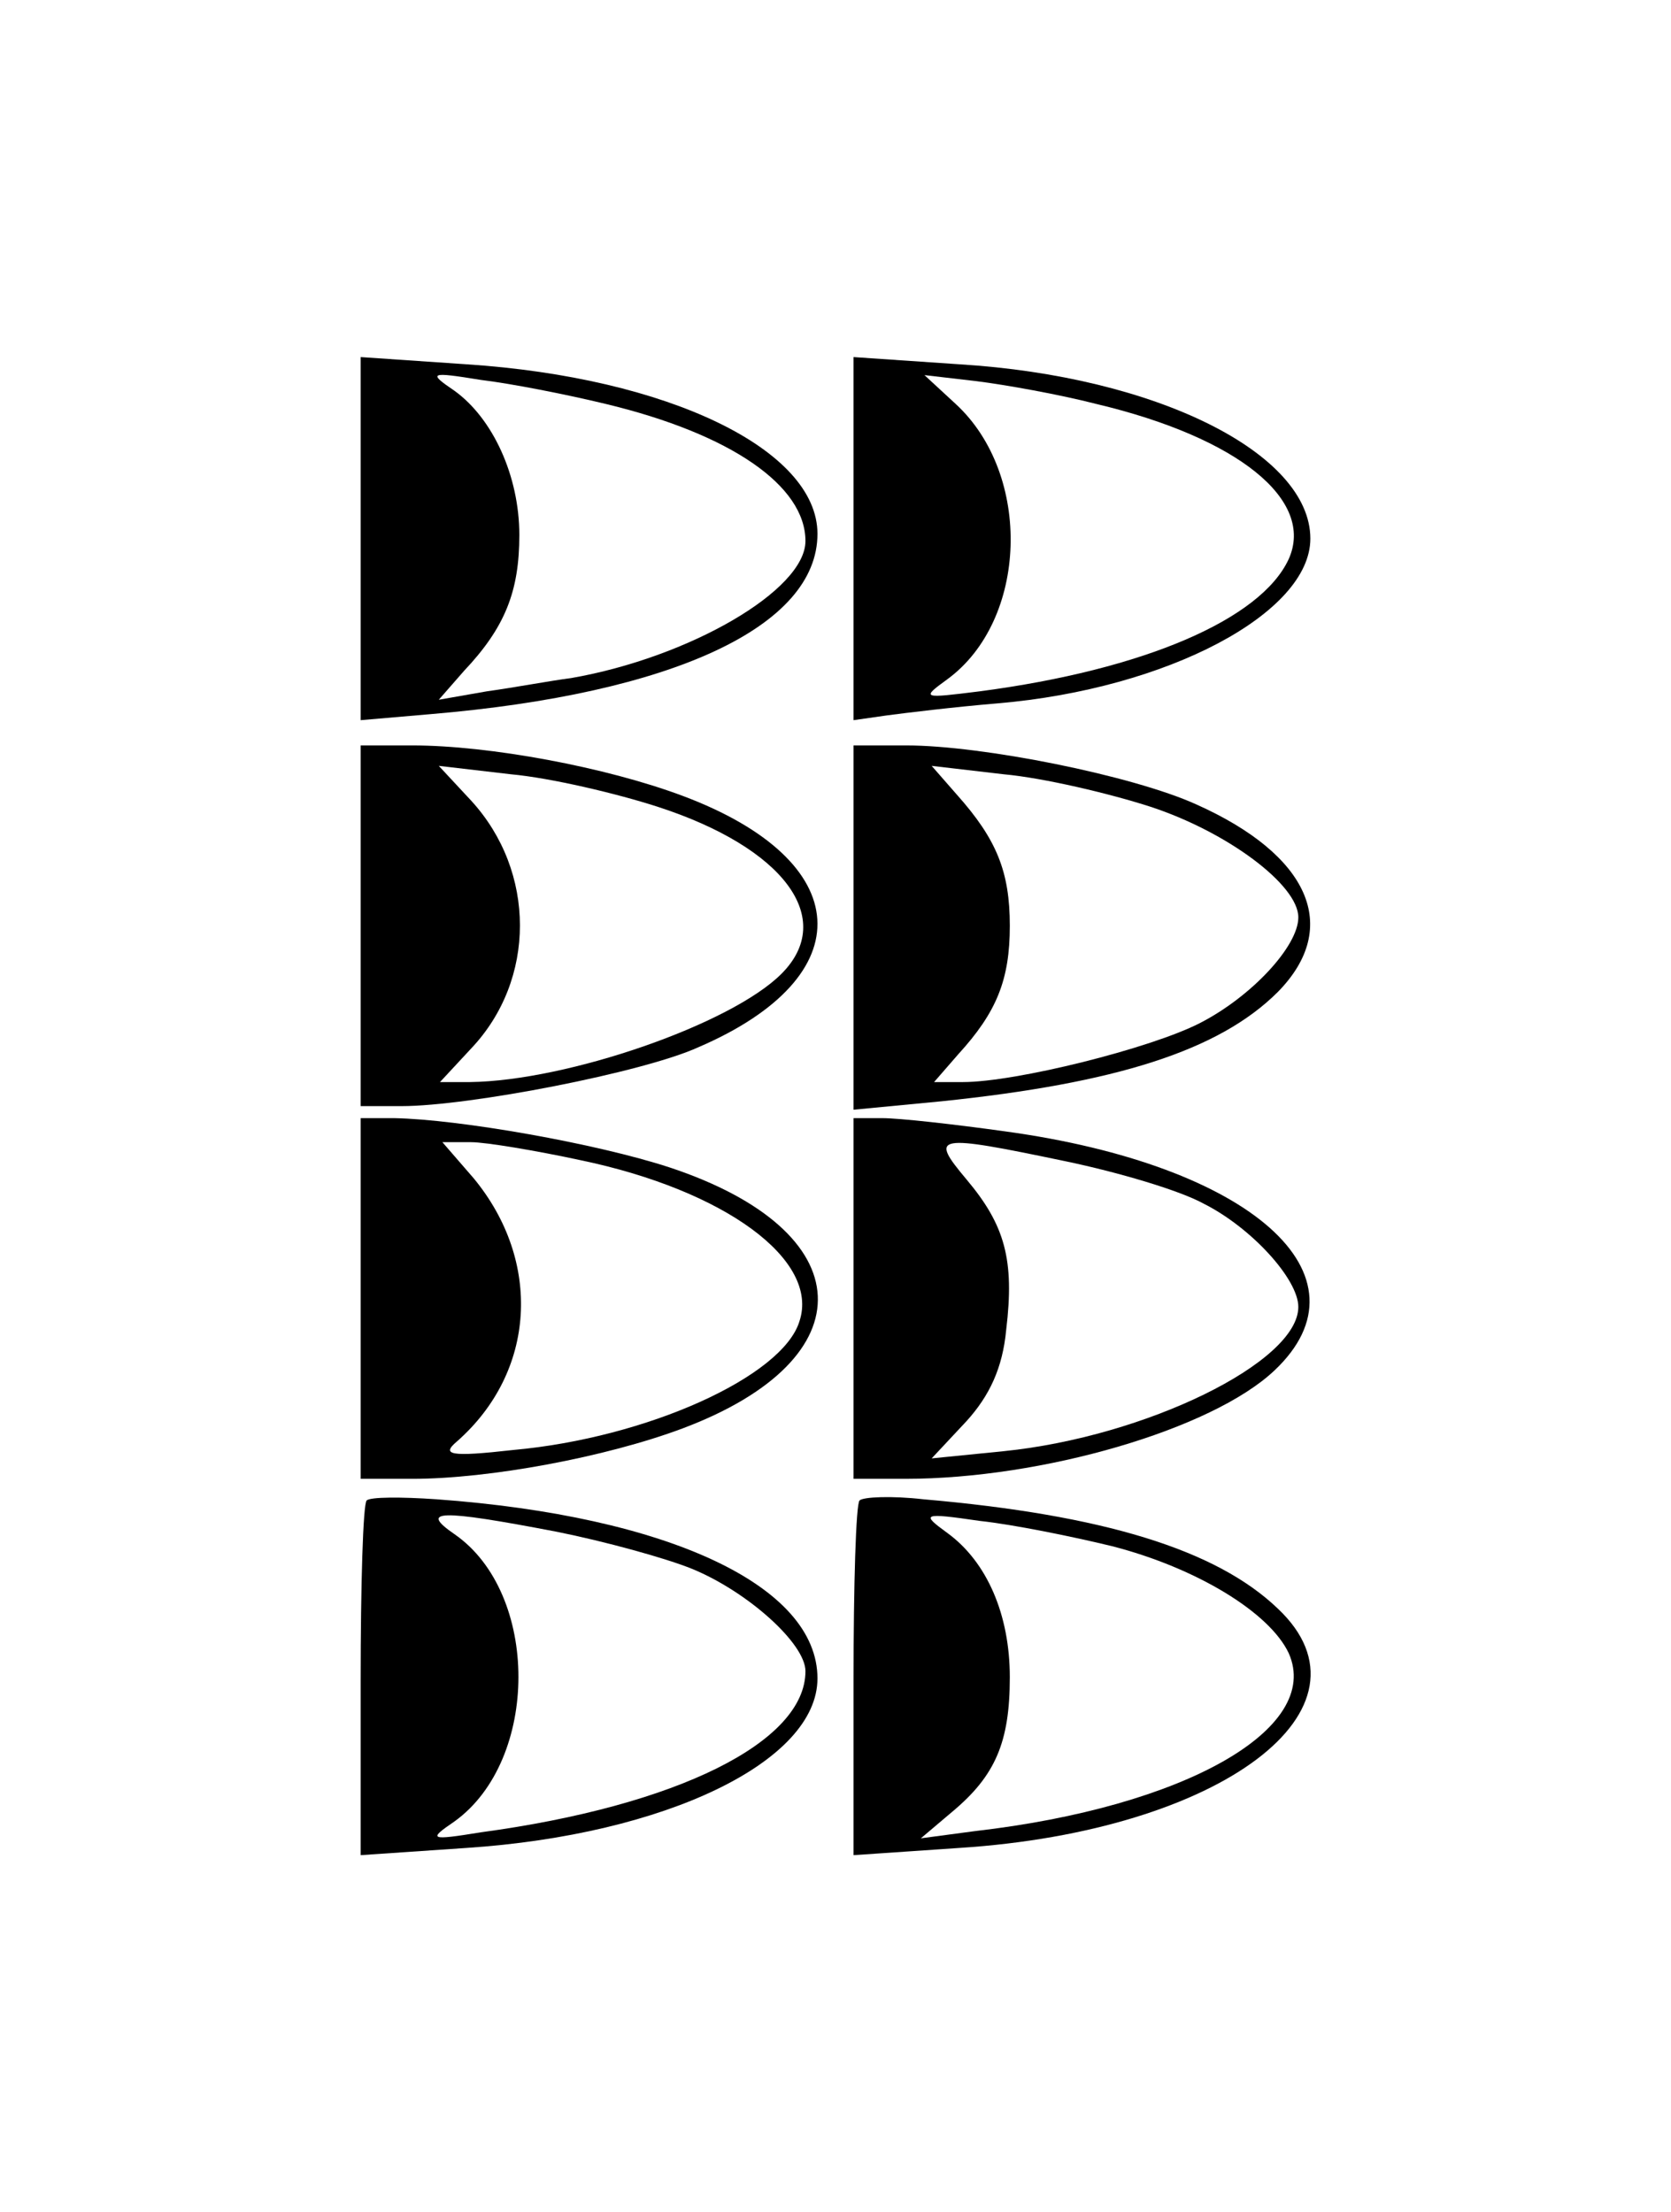 <?xml version="1.0" standalone="no"?>
<!DOCTYPE svg PUBLIC "-//W3C//DTD SVG 20010904//EN"
 "http://www.w3.org/TR/2001/REC-SVG-20010904/DTD/svg10.dtd">
<svg version="1.0" xmlns="http://www.w3.org/2000/svg"
 width="139pt" height="184pt" viewBox="0 0 139 184"
 preserveAspectRatio="xMidYMid meet">
<g transform="translate(0,184) scale(0.1,-0.1)"
fill="#000000" stroke="none">
<path d="M300 1392 l0 -151 58 5 c202 17 322 73 322 150 0 70 -124 130 -292
141 l-88 6 0 -151z m204 112 c104 -25 166 -68 166 -114 0 -41 -97 -97 -195
-114 -16 -2 -48 -8 -70 -11 l-40 -7 21 24 c34 36 46 66 46 113 0 49 -22 97
-54 120 -22 15 -21 16 22 9 25 -3 71 -12 104 -20z"/>
<path d="M710 1392 l0 -151 28 4 c15 2 56 7 92 10 141 12 260 75 260 137 0 71
-128 135 -292 145 l-88 6 0 -151z m202 112 c118 -28 182 -80 160 -129 -23 -50
-120 -92 -257 -110 -48 -6 -49 -6 -27 10 67 49 71 170 7 229 l-26 24 43 -5
c24 -3 69 -11 100 -19z"/>
<path d="M300 1070 l0 -150 34 0 c56 0 201 28 247 49 137 59 131 155 -13 209
-64 24 -161 42 -225 42 l-43 0 0 -150z m247 99 c105 -34 149 -93 103 -139 -42
-42 -178 -89 -259 -90 l-25 0 26 28 c54 57 54 147 0 206 l-27 29 60 -7 c33 -3
88 -16 122 -27z"/>
<path d="M710 1069 l0 -152 73 7 c145 15 231 42 280 91 53 54 26 114 -68 156
-53 24 -178 49 -241 49 l-44 0 0 -151z m247 100 c64 -21 123 -65 123 -92 0
-24 -39 -66 -82 -88 -41 -21 -153 -49 -197 -49 l-24 0 20 23 c32 35 43 62 43
107 0 45 -11 72 -44 109 l-21 24 60 -7 c33 -3 88 -16 122 -27z"/>
<path d="M300 760 l0 -150 43 0 c64 0 161 18 225 42 154 58 149 164 -11 217
-61 20 -175 40 -229 41 l-28 0 0 -150z m183 115 c120 -25 199 -83 182 -134
-14 -46 -127 -97 -238 -107 -53 -6 -60 -4 -47 7 66 58 71 150 14 219 l-26 30
24 0 c12 0 54 -7 91 -15z"/>
<path d="M710 760 l0 -150 43 0 c114 0 255 41 307 90 84 79 -19 171 -224 199
-43 6 -88 11 -102 11 l-24 0 0 -150z m177 114 c43 -9 94 -24 114 -35 40 -20
79 -63 79 -86 0 -46 -127 -108 -245 -120 l-60 -6 29 31 c19 21 30 44 33 76 7
58 -1 87 -33 125 -31 37 -27 38 83 15z"/>
<path d="M305 592 c-3 -3 -5 -70 -5 -150 l0 -145 88 6 c166 11 292 72 292 141
0 77 -124 135 -317 149 -29 2 -55 2 -58 -1z m158 -26 c40 -8 91 -22 113 -31
46 -19 94 -62 94 -85 0 -59 -107 -112 -270 -134 -43 -7 -44 -6 -22 9 71 51 71
190 0 239 -29 20 -14 21 85 2z"/>
<path d="M715 592 c-3 -3 -5 -70 -5 -150 l0 -145 88 6 c218 14 353 116 265
199 -51 49 -145 78 -295 91 -26 3 -50 2 -53 -1z m210 -38 c70 -18 131 -55 147
-89 28 -63 -87 -128 -261 -148 l-45 -6 26 22 c36 30 48 58 48 112 0 52 -19 96
-52 120 -22 16 -21 17 27 10 28 -3 77 -13 110 -21z"/>
</g>
</svg>
